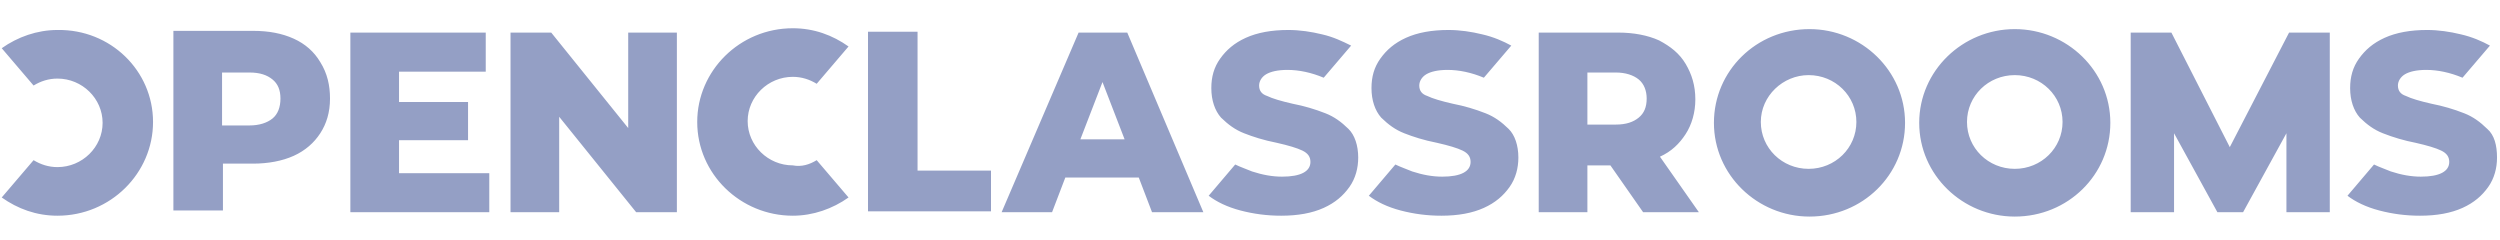 <svg width="531" height="51" viewBox="0 0 531 51" fill="none" xmlns="http://www.w3.org/2000/svg">
<g clip-path="url(#clip0_803_2747)">
<path d="M322.502 33.465C322.502 35.677 321.938 37.889 320.623 39.733C319.307 41.576 317.616 43.05 315.172 44.156C312.729 45.262 309.722 45.816 306.151 45.816C303.144 45.816 300.325 45.447 297.505 44.71C294.686 43.972 292.431 42.867 290.74 41.576L296.378 34.94C297.505 35.493 298.633 35.862 299.949 36.415C302.204 37.152 304.271 37.521 306.339 37.521C310.285 37.521 312.353 36.415 312.353 34.388C312.353 33.282 311.789 32.544 310.662 31.991C309.534 31.438 307.655 30.885 305.211 30.332C302.392 29.779 300.137 29.042 298.257 28.304C296.378 27.567 294.874 26.461 293.371 24.987C292.055 23.512 291.303 21.3 291.303 18.719C291.303 16.322 291.867 14.295 293.183 12.452C294.498 10.609 296.19 9.134 298.633 8.028C301.076 6.922 304.083 6.369 307.655 6.369C310.097 6.369 312.541 6.737 314.796 7.29C317.24 7.843 319.307 8.765 320.998 9.686L315.172 16.507C312.541 15.401 309.909 14.848 307.466 14.848C305.399 14.848 303.895 15.216 302.956 15.769C302.016 16.322 301.452 17.244 301.452 18.166C301.452 19.272 302.017 20.009 303.144 20.378C304.271 20.931 306.151 21.484 308.594 22.037C310.97 22.499 313.298 23.177 315.548 24.064C317.428 24.802 318.931 25.907 320.435 27.382C321.75 28.673 322.502 30.885 322.502 33.465ZM530.367 33.465C530.367 35.677 529.803 37.889 528.488 39.733C527.172 41.576 525.481 43.05 523.038 44.156C520.594 45.262 517.587 45.816 514.016 45.816C511.009 45.816 508.19 45.447 505.371 44.71C502.552 43.972 500.296 42.867 498.604 41.576L504.243 34.94C505.371 35.493 506.498 35.862 507.814 36.415C510.069 37.152 512.137 37.521 514.204 37.521C518.151 37.521 520.219 36.415 520.219 34.388C520.219 33.282 519.655 32.544 518.527 31.991C517.399 31.438 515.519 30.885 513.076 30.332C510.7 29.87 508.372 29.191 506.123 28.304C504.243 27.567 502.74 26.461 501.236 24.987C499.921 23.512 499.169 21.3 499.169 18.719C499.169 16.322 499.733 14.295 501.048 12.452C502.364 10.609 504.055 9.134 506.498 8.028C508.942 6.922 511.949 6.369 515.52 6.369C517.963 6.369 520.406 6.737 522.662 7.29C525.104 7.843 527.172 8.765 528.864 9.686L523.038 16.507C520.406 15.401 517.775 14.848 515.332 14.848C513.264 14.848 511.761 15.216 510.821 15.769C509.881 16.322 509.317 17.244 509.317 18.166C509.317 19.272 509.881 20.009 511.009 20.378C512.137 20.931 514.017 21.484 516.459 22.037C518.836 22.499 521.163 23.177 523.413 24.064C525.292 24.802 526.796 25.907 528.3 27.382C529.803 28.673 530.367 30.885 530.367 33.465ZM70.094 20.931C70.094 23.88 69.343 26.277 68.027 28.303C66.711 30.332 64.832 31.991 62.388 33.096C59.945 34.202 56.938 34.756 53.743 34.756H47.353V44.709H36.828V6.554H53.743C57.126 6.554 59.945 7.107 62.388 8.213C64.832 9.318 66.711 10.978 68.027 13.19C69.531 15.586 70.094 18.167 70.094 20.931ZM59.569 20.931C59.569 19.088 59.006 17.798 57.878 16.876C56.749 15.954 55.247 15.402 52.991 15.402H47.165V26.645H52.991C55.059 26.645 56.75 26.092 57.879 25.171C59.007 24.25 59.569 22.774 59.569 20.931ZM103.924 36.783V45.078H74.417V6.922H103.172V15.216H84.754V21.668H99.413V29.779H84.754V36.783L103.924 36.783ZM143.768 6.922V45.078H135.123L118.771 24.802V45.078H108.435V6.922H117.08L133.431 27.198V6.922H143.768ZM210.488 36.415V44.893H184.364V6.737H194.888V36.231H210.488V36.415ZM255.594 45.078H244.693L241.874 37.705H226.275L223.456 45.078H212.743L229.094 6.922H239.431L255.594 45.078ZM238.867 29.595L234.169 17.428L229.47 29.595H238.867ZM288.484 33.465C288.484 35.677 287.921 37.889 286.604 39.733C285.289 41.576 283.597 43.05 281.155 44.156C278.711 45.262 275.704 45.816 272.133 45.816C269.126 45.816 266.307 45.447 263.488 44.71C260.669 43.972 258.413 42.867 256.722 41.576L262.36 34.94C263.488 35.493 264.615 35.862 265.931 36.415C268.186 37.152 270.254 37.521 272.321 37.521C276.268 37.521 278.336 36.415 278.336 34.388C278.336 33.282 277.771 32.544 276.644 31.991C275.517 31.438 273.637 30.885 271.193 30.332C268.374 29.779 266.119 29.042 264.24 28.304C262.36 27.567 260.857 26.461 259.353 24.987C258.038 23.512 257.285 21.3 257.285 18.719C257.285 16.322 257.85 14.295 259.165 12.452C260.481 10.609 262.172 9.134 264.616 8.028C267.059 6.922 270.066 6.369 273.637 6.369C276.08 6.369 278.524 6.737 280.778 7.29C283.222 7.843 285.101 8.765 286.981 9.686L281.155 16.507C278.524 15.401 275.892 14.848 273.449 14.848C271.381 14.848 269.878 15.216 268.938 15.769C267.998 16.322 267.435 17.244 267.435 18.166C267.435 19.272 267.998 20.009 269.126 20.378C270.254 20.931 272.133 21.484 274.576 22.037C276.953 22.499 279.281 23.177 281.531 24.064C283.409 24.802 284.913 25.907 286.416 27.382C287.733 28.673 288.484 30.885 288.484 33.465ZM32.505 25.907C32.505 36.783 23.484 45.816 12.207 45.816C7.697 45.816 3.75 44.341 0.367 41.944L7.133 34.019C8.637 34.94 10.329 35.493 12.207 35.493C17.47 35.493 21.793 31.253 21.793 26.093C21.793 20.931 17.47 16.691 12.208 16.691C10.328 16.691 8.637 17.244 7.133 18.166L0.367 10.241C3.75 7.843 7.885 6.369 12.207 6.369C23.484 6.184 32.505 15.031 32.505 25.907ZM173.463 34.018L180.229 41.945C176.846 44.341 172.711 45.816 168.388 45.816C157.3 45.816 148.09 36.968 148.09 25.907C148.09 15.033 157.112 6 168.388 6C172.899 6 176.846 7.475 180.229 9.871L173.463 17.797C171.959 16.875 170.268 16.322 168.388 16.322C163.126 16.322 158.803 20.562 158.803 25.723C158.803 30.885 163.126 35.125 168.388 35.125C170.268 35.493 171.959 34.94 173.463 34.018ZM360.843 45.078L352.573 33.281C355.016 32.175 356.707 30.516 358.024 28.489C359.339 26.461 360.09 23.88 360.09 21.115C360.09 18.166 359.339 15.769 358.024 13.558C356.707 11.346 354.828 9.871 352.385 8.58C349.942 7.475 346.935 6.922 343.74 6.922H326.825V45.078H337.162V35.125H342.048L349.002 45.078L360.843 45.078ZM337.162 15.401H343.176C345.243 15.401 346.935 15.954 348.062 16.875C349.19 17.797 349.754 19.272 349.754 20.93C349.754 22.774 349.19 24.064 348.062 24.986C346.935 25.907 345.431 26.46 343.176 26.46H337.162V15.401ZM384.336 6.184C395.424 6.184 404.633 15.032 404.633 26.092C404.633 37.151 395.612 46 384.336 46C373.247 46 364.038 37.152 364.038 26.092C364.038 15.031 373.059 6.184 384.336 6.184ZM373.998 25.907C373.998 31.438 378.509 35.862 384.147 35.862C389.785 35.862 394.296 31.438 394.296 25.907C394.296 20.377 389.785 15.954 384.147 15.954C378.697 15.954 373.998 20.378 373.998 25.907ZM427.938 6.184C439.027 6.184 448.236 15.032 448.236 26.092C448.236 37.151 439.215 46 427.938 46C416.85 46 407.64 37.152 407.64 26.092C407.64 15.031 416.85 6.184 427.938 6.184ZM417.789 25.907C417.789 31.438 422.3 35.862 427.938 35.862C433.576 35.862 438.087 31.438 438.087 25.907C438.087 20.377 433.576 15.954 427.938 15.954C422.3 15.954 417.789 20.378 417.789 25.907ZM473.608 31.253L461.204 6.922H452.559V45.078H461.768V28.304L470.977 45.078H476.428L485.637 28.304V45.078H494.846V6.922H486.2L473.608 31.253Z" fill="#949FC5"/>
</g>
<defs>
<clipPath id="clip0_803_2747">
<rect width="530" height="51" fill="white" transform="translate(0.367)"/>
</clipPath>
</defs>
</svg>

